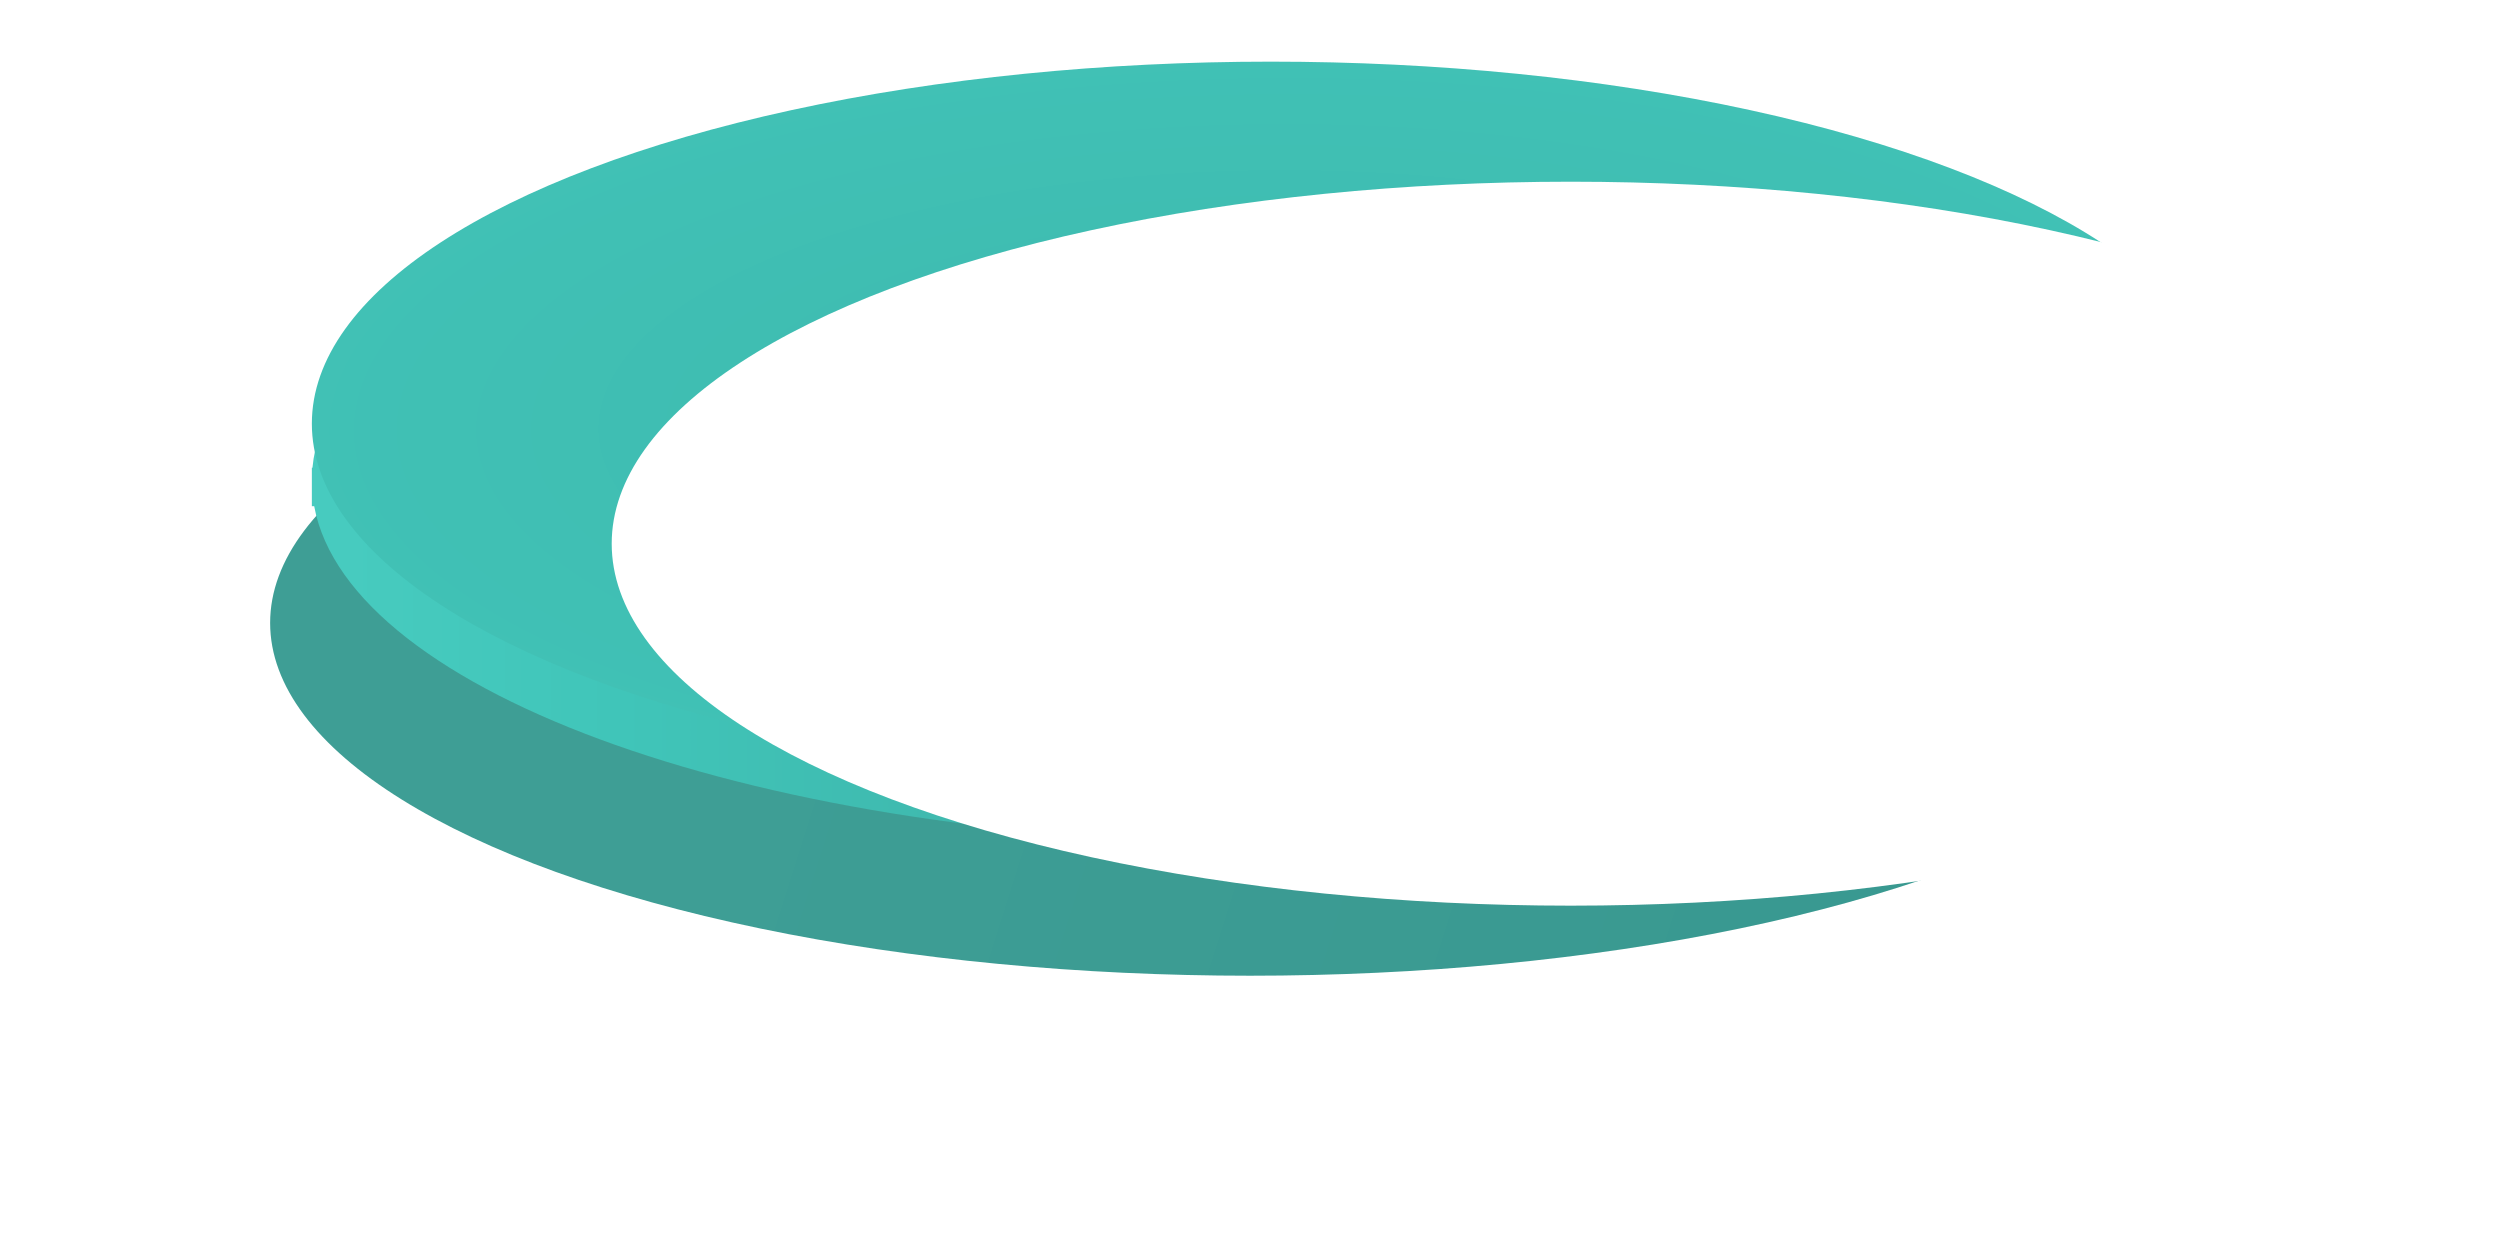 <svg xmlns="http://www.w3.org/2000/svg" xmlns:xlink="http://www.w3.org/1999/xlink" width="41.646" height="20.754" viewBox="0 0 41.646 20.754"><defs><style>.a{fill:url(#a);}.b{fill:url(#b);}.c{fill:url(#c);}.d{fill:#fff;}.e{filter:url(#d);}</style><linearGradient id="a" x1="0.241" y1="0.609" x2="0.908" y2="0.684" gradientUnits="objectBoundingBox"><stop offset="0" stop-color="#3e9e95"/><stop offset="1" stop-color="#389890"/></linearGradient><linearGradient id="b" x1="0.019" y1="0.5" x2="1" y2="0.5" gradientUnits="objectBoundingBox"><stop offset="0" stop-color="#47cbbf"/><stop offset="0.146" stop-color="#40c5b9"/><stop offset="0.49" stop-color="#3eaea4"/><stop offset="0.709" stop-color="#44bbb1"/><stop offset="1" stop-color="#3eb4a9"/></linearGradient><radialGradient id="c" cx="0.5" cy="0.5" r="0.711" gradientTransform="matrix(0.695, -0.719, 0.693, 0.671, -0.194, 0.524)" gradientUnits="objectBoundingBox"><stop offset="0" stop-color="#3db9ae"/><stop offset="1" stop-color="#42c4b8"/></radialGradient><filter id="d"><feOffset dx="5" dy="2" input="SourceAlpha"/><feGaussianBlur stdDeviation="3" result="e"/><feFlood flood-color="#42d1c4" result="f"/><feComposite operator="out" in="SourceGraphic" in2="e"/><feComposite operator="in" in="f"/><feComposite operator="in" in2="SourceGraphic"/></filter></defs><g transform="translate(4.5 1.027)"><ellipse class="a" cx="16.323" cy="5.877" rx="16.323" ry="5.877" transform="translate(0 3.473)"/><path class="b" d="M.039,6.454H0v-.64H.01C.312,2.584,7.344,0,15.976,0S31.639,2.584,31.941,5.814h.01v.64h-.039c-.576,3.132-7.491,5.606-15.936,5.606S.615,9.586.039,6.454Z" transform="translate(0.695 0.951)"/><g data-type="innerShadowGroup"><ellipse class="c" cx="15.975" cy="6.03" rx="15.975" ry="6.03" transform="translate(0.695)"/><g class="e" transform="matrix(1, 0, 0, 1, -4.5, -1.03)"><ellipse class="d" cx="15.975" cy="6.03" rx="15.975" ry="6.03" transform="translate(5.19 1.03)"/></g></g></g></svg>